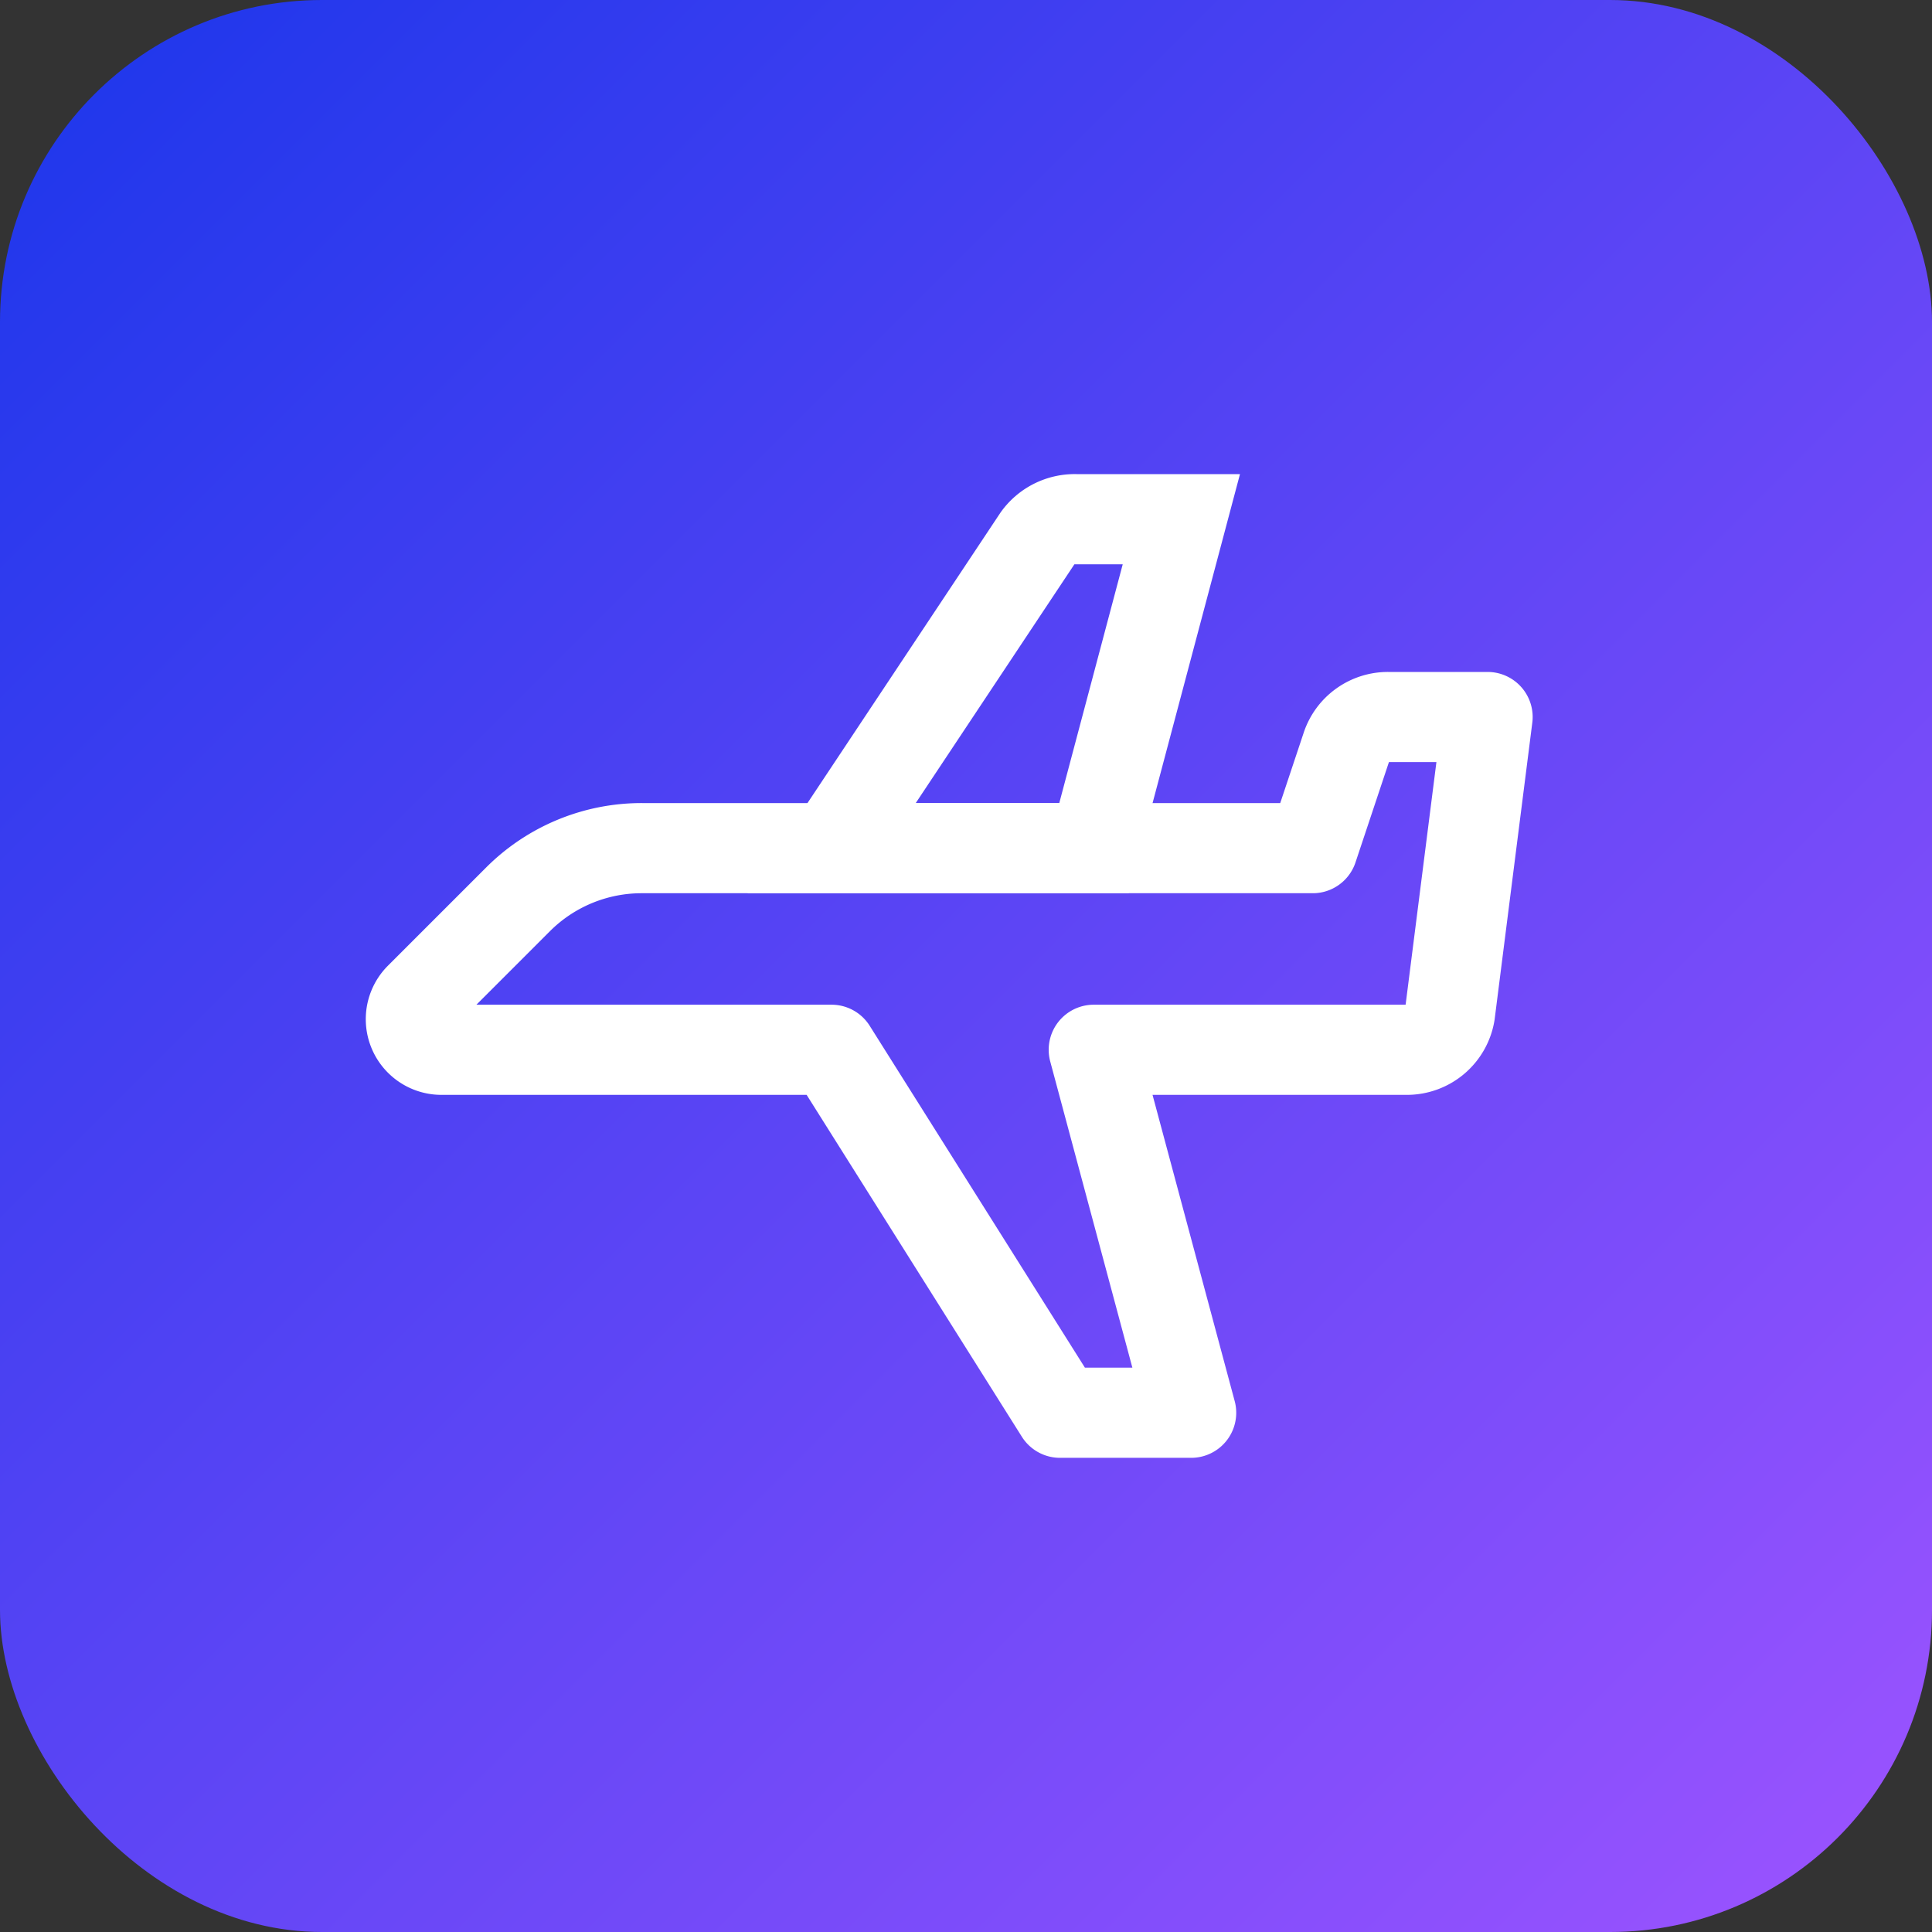 <svg xmlns="http://www.w3.org/2000/svg" xmlns:xlink="http://www.w3.org/1999/xlink" width="30" height="30" viewBox="0 0 30 30">
  <rect x="0" y="0" width="30" height="30" fill="#333333" stroke="none"/>
  <defs>
    <linearGradient id="linear-gradient" x2="1" y2="1" gradientUnits="objectBoundingBox">
      <stop offset="0" stop-color="#1b36eb"/>
      <stop offset="1" stop-color="#9e54ff"/>
    </linearGradient>
  </defs>
  <g id="icon" transform="translate(-1809 -313)">
    <rect id="아이콘박스" width="30" height="30" rx="5" transform="translate(1809 313)" fill="url(#linear-gradient)"/>
    <g id="icon-2" data-name="icon" transform="translate(-36 23)">
      <path id="패스_10428" data-name="패스 10428" d="M509.086,1234.536H519.5l.524-1.572a.678.678,0,0,1,.644-.464h1.547l-.584,4.6a.678.678,0,0,1-.669.567H516.1l1.512,5.636h-2.036l-3.548-5.636h-6.057a.475.475,0,0,1-.336-.811l1.526-1.526A2.714,2.714,0,0,1,509.086,1234.536Z" transform="translate(1345.884 -931.366)" fill="none" stroke="#fff" stroke-linecap="round" stroke-linejoin="round" stroke-width="1.4"/>
      <path id="패스_10429" data-name="패스 10429" d="M516.571,1231.607l1.357-5.107h-1.637a.71.71,0,0,0-.593.292l-3.2,4.816Z" transform="translate(1345.416 -928.438)" fill="none" stroke="#fff" stroke-linecap="round" stroke-miterlimit="10" stroke-width="1.4"/>
    </g>
  </g>
</svg>
